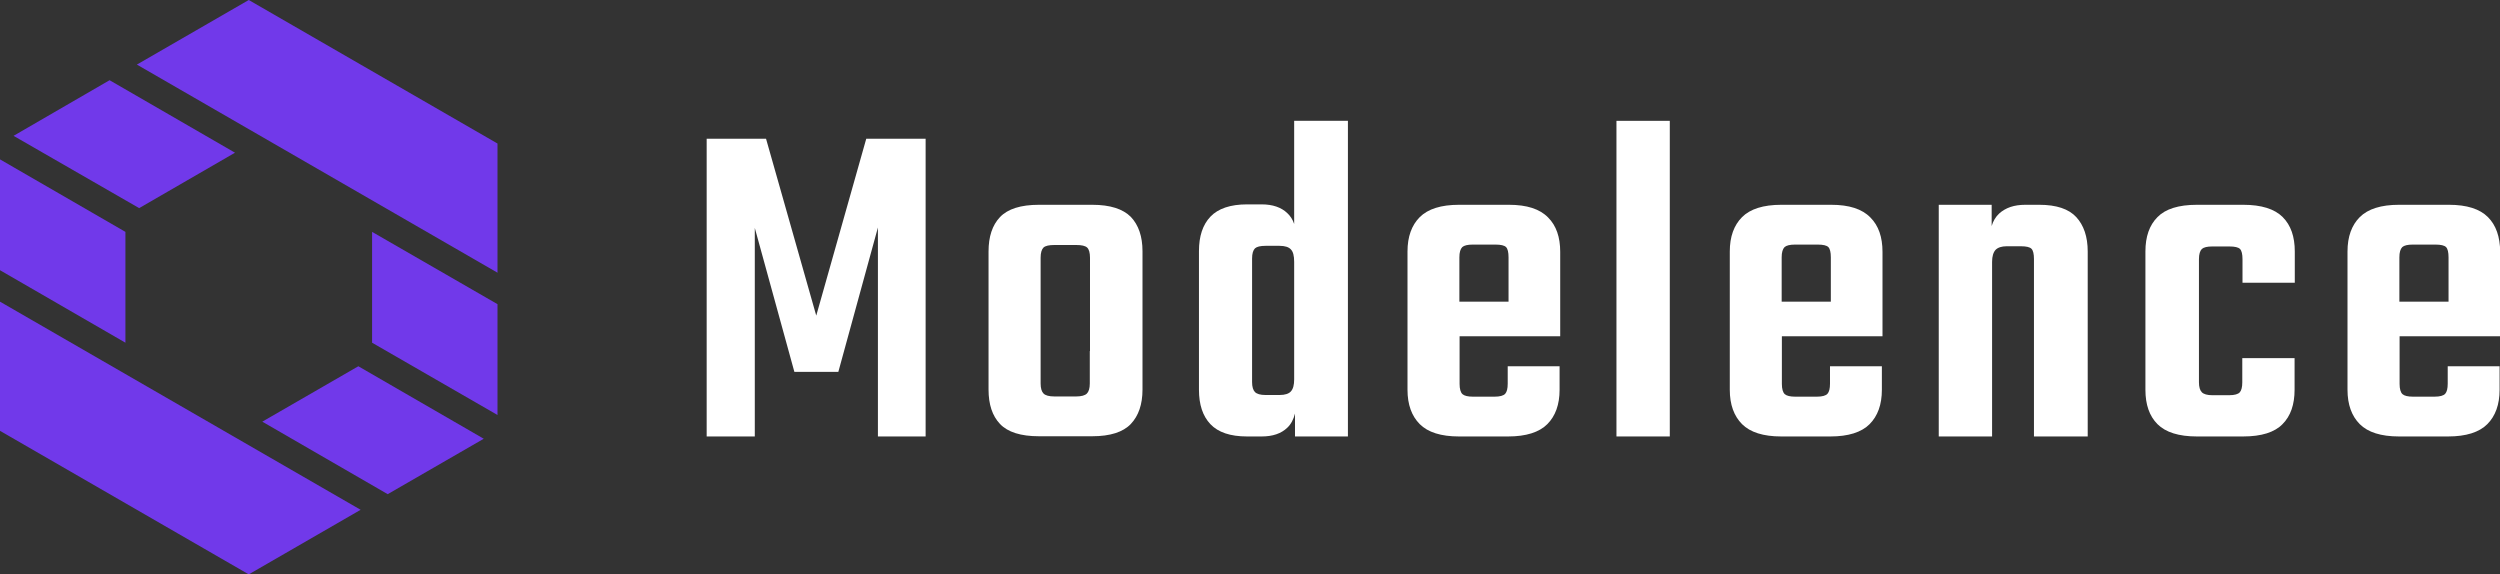 <?xml version="1.0" encoding="utf-8"?>
<!-- Generator: Adobe Illustrator 26.2.1, SVG Export Plug-In . SVG Version: 6.00 Build 0)  -->
<svg version="1.1" id="Layer_1" xmlns="http://www.w3.org/2000/svg" xmlns:xlink="http://www.w3.org/1999/xlink" x="0px" y="0px"
	 viewBox="0 0 1200 275.7" style="enable-background:new 0 0 1200 275.7;" xml:space="preserve">
<rect x="0" y="0" width="1200" height="275.7" fill="#333333" stroke="none"/>
<style type="text/css">
	.st0{fill:#5509D9;}
	.st1{fill:#1E2837;}
	.st2{fill:#1F2937;}
	.st3{fill:#FFFFFF;}
	.st4{fill:#7139EA;}
</style>
<g>
	<g>
		<polygon class="st3" points="391.8,151.5 367.7,66.6 339.2,66.6 339.2,209.5 362.3,209.5 362.3,109.4 381.3,178.5 402.4,178.5 
			421.4,109.2 421.4,209.5 444.3,209.5 444.3,66.6 415.8,66.6 		"/>
		<path class="st3" d="M524.3,98.3h-12.5h-0.9h-12.2c-8.8,0-15,2-18.7,5.9c-3.7,3.9-5.5,9.4-5.5,16.5v39.2v8.8v18.3
			c0,7.1,1.8,12.6,5.5,16.5c3.7,3.9,9.9,5.9,18.7,5.9H510h1.6h12.7c8.6,0,14.8-2,18.5-5.9c3.7-3.9,5.6-9.4,5.6-16.5v-18.6v-7.5
			v-40.3c0-7.1-1.9-12.6-5.6-16.5C539,100.3,532.9,98.3,524.3,98.3z M523.1,168.5v15.6c0,2.3-0.5,3.9-1.4,4.8s-2.6,1.4-5.2,1.4h-5
			H510h-3.9c-2.6,0-4.3-0.5-5.2-1.4c-0.9-0.9-1.4-2.5-1.4-4.8v-15.4v-8.8v-36.2c0-2.4,0.5-4,1.4-4.9c0.9-0.8,2.6-1.2,5.2-1.2h4.8
			h0.9h4.8c2.6,0,4.3,0.4,5.2,1.2c0.9,0.8,1.4,2.5,1.4,4.9v37.4V168.5z"/>
		<path class="st3" d="M621.2,107.5c-0.7-2.1-1.8-3.8-3.3-5.2c-2.9-2.8-7.1-4.2-12.3-4.2h-7c-8,0-13.9,2-17.6,5.9
			c-3.7,3.9-5.5,9.4-5.5,16.5v29.9v6.6v30.1c0,7.1,1.8,12.6,5.5,16.5c3.7,3.9,9.5,5.9,17.6,5.9h7c5.3,0,9.4-1.4,12.3-4.2
			c1.8-1.7,3-4,3.7-6.8v11H647V58h-25.8V107.5z M614.2,189.6h-6.8c-2.4,0-4.1-0.5-5-1.4s-1.4-2.5-1.4-4.8V157v-6.6v-26.3
			c0-2.4,0.5-4,1.4-4.9c0.9-0.8,2.6-1.2,5-1.2h6.8c2.6,0,4.4,0.6,5.4,1.7c1.1,1.1,1.6,3.1,1.6,6v7v43.7v5.7c0,2.7-0.5,4.6-1.6,5.8
			C618.6,189,616.8,189.6,614.2,189.6z"/>
		<path class="st3" d="M724.3,98.3h-10.6h-2.5h-10.9c-8.6,0-14.9,2-18.8,5.9c-3.9,3.9-5.9,9.4-5.9,16.5v66.4c0,7.1,2,12.6,5.9,16.5
			c3.9,3.9,10.2,5.9,18.8,5.9h10.9h1.6h11.1c8.6,0,14.9-2,18.8-5.9c3.9-3.9,5.9-9.4,5.9-16.5v-11.3h-24.9v8.4c0,2.3-0.4,3.9-1.2,4.8
			c-0.8,0.9-2.5,1.4-5.1,1.4h-4.5h-1.6h-4.3c-2.4,0-4.1-0.4-5-1.2c-0.9-0.8-1.4-2.5-1.4-4.9v-22.9h48.3v-3.4v-13.1v-24
			c0-7.1-1.9-12.6-5.8-16.5C739.1,100.3,732.9,98.3,724.3,98.3z M700.5,144.8v-21.3c0-2.4,0.5-4,1.4-4.9c0.9-0.8,2.6-1.2,5-1.2h4.3
			h2.5h4.1c2.6,0,4.3,0.4,5.1,1.2c0.8,0.8,1.2,2.5,1.2,4.9v21.3H700.5z"/>
		<rect x="775.9" y="58" class="st3" width="25.6" height="151.5"/>
		<path class="st3" d="M879,98.3h-10.6h-2.5H855c-8.6,0-14.9,2-18.8,5.9c-3.9,3.9-5.9,9.4-5.9,16.5v66.4c0,7.1,2,12.6,5.9,16.5
			c3.9,3.9,10.2,5.9,18.8,5.9h10.9h1.6h11.1c8.6,0,14.9-2,18.8-5.9c3.9-3.9,5.9-9.4,5.9-16.5v-11.3h-24.9v8.4c0,2.3-0.4,3.9-1.2,4.8
			c-0.8,0.9-2.5,1.4-5.1,1.4h-4.5h-1.6h-4.3c-2.4,0-4.1-0.4-5-1.2c-0.9-0.8-1.4-2.5-1.4-4.9v-22.9h48.3v-3.4v-13.1v-24
			c0-7.1-1.9-12.6-5.8-16.5C893.8,100.3,887.6,98.3,879,98.3z M855.2,144.8v-21.3c0-2.4,0.5-4,1.4-4.9c0.9-0.8,2.6-1.2,5-1.2h4.3
			h2.5h4.1c2.6,0,4.3,0.4,5.1,1.2c0.8,0.8,1.2,2.5,1.2,4.9v21.3H855.2z"/>
		<path class="st3" d="M978.9,98.3h-6.8c-5.3,0-9.4,1.4-12.5,4.2c-1.7,1.6-2.9,3.6-3.6,6V98.3h-25.4v111.2h25.6v-76.8v-7
			c0-2.7,0.6-4.6,1.7-5.8c1.1-1.1,2.9-1.7,5.3-1.7h6.8c2.6,0,4.3,0.4,5.1,1.2c0.8,0.8,1.2,2.5,1.2,4.9v85.2h25.8v-88.8
			c0-7.1-1.9-12.6-5.5-16.5C993,100.3,987.1,98.3,978.9,98.3z"/>
		<path class="st3" d="M1076.8,98.3h-9.1h-3.2h-10c-8.8,0-15.1,2-18.9,5.9c-3.9,3.9-5.8,9.4-5.8,16.5v66.4c0,7.1,1.9,12.6,5.8,16.5
			c3.9,3.9,10.2,5.9,18.9,5.9h10h2.5h9.7c8.8,0,15.1-2,18.9-5.9c3.9-3.9,5.8-9.4,5.8-16.5v-15.2h-25.1v11.6c0,2.3-0.4,3.9-1.2,4.8
			c-0.8,0.9-2.5,1.4-5.1,1.4h-2.9h-2.5h-2.7c-2.4,0-4.1-0.5-5-1.4c-0.9-0.9-1.4-2.5-1.4-4.8v-59.1c0-2.4,0.5-4,1.4-4.9
			c0.9-0.8,2.6-1.2,5-1.2h2.7h3.2h2.3c2.6,0,4.3,0.4,5.1,1.2c0.8,0.8,1.2,2.5,1.2,4.9v11.3h25.1v-15c0-7.1-1.9-12.6-5.8-16.5
			C1091.8,100.3,1085.5,98.3,1076.8,98.3z"/>
		<path class="st3" d="M1194.2,104.2c-3.9-3.9-10.1-5.9-18.7-5.9h-10.6h-2.5h-10.9c-8.6,0-14.9,2-18.8,5.9
			c-3.9,3.9-5.9,9.4-5.9,16.5v66.4c0,7.1,2,12.6,5.9,16.5c3.9,3.9,10.2,5.9,18.8,5.9h10.9h1.6h11.1c8.6,0,14.9-2,18.8-5.9
			c3.9-3.9,5.9-9.4,5.9-16.5v-11.3h-24.9v8.4c0,2.3-0.4,3.9-1.2,4.8c-0.8,0.9-2.5,1.4-5.1,1.4h-4.5h-1.6h-4.3c-2.4,0-4.1-0.4-5-1.2
			c-0.9-0.8-1.4-2.5-1.4-4.9v-22.9h48.3v-3.4v-13.1v-24C1200,113.6,1198.1,108.1,1194.2,104.2z M1151.7,144.8v-21.3
			c0-2.4,0.5-4,1.4-4.9c0.9-0.8,2.6-1.2,5-1.2h4.3h2.5h4.1c2.6,0,4.3,0.4,5.1,1.2c0.8,0.8,1.2,2.5,1.2,4.9v21.3H1151.7z"/>
	</g>
	<g>
		<polygon class="st4" points="238.8,130.9 238.8,68.9 119.4,0 65.7,31 		"/>
		<polygon class="st4" points="125.9,202.4 186.1,237.2 232.2,210.6 172,175.8 		"/>
		<polygon class="st4" points="178.6,111.3 178.6,164.5 238.8,199.2 238.8,146 		"/>
		<polygon class="st4" points="0,144.8 0,206.8 119.4,275.7 173.1,244.7 		"/>
		<polygon class="st4" points="112.8,73.3 52.6,38.5 6.5,65.2 66.8,99.9 		"/>
		<polygon class="st4" points="60.2,164.5 60.2,111.3 0,76.5 0,129.7 		"/>
	</g>
</g>
</svg>
